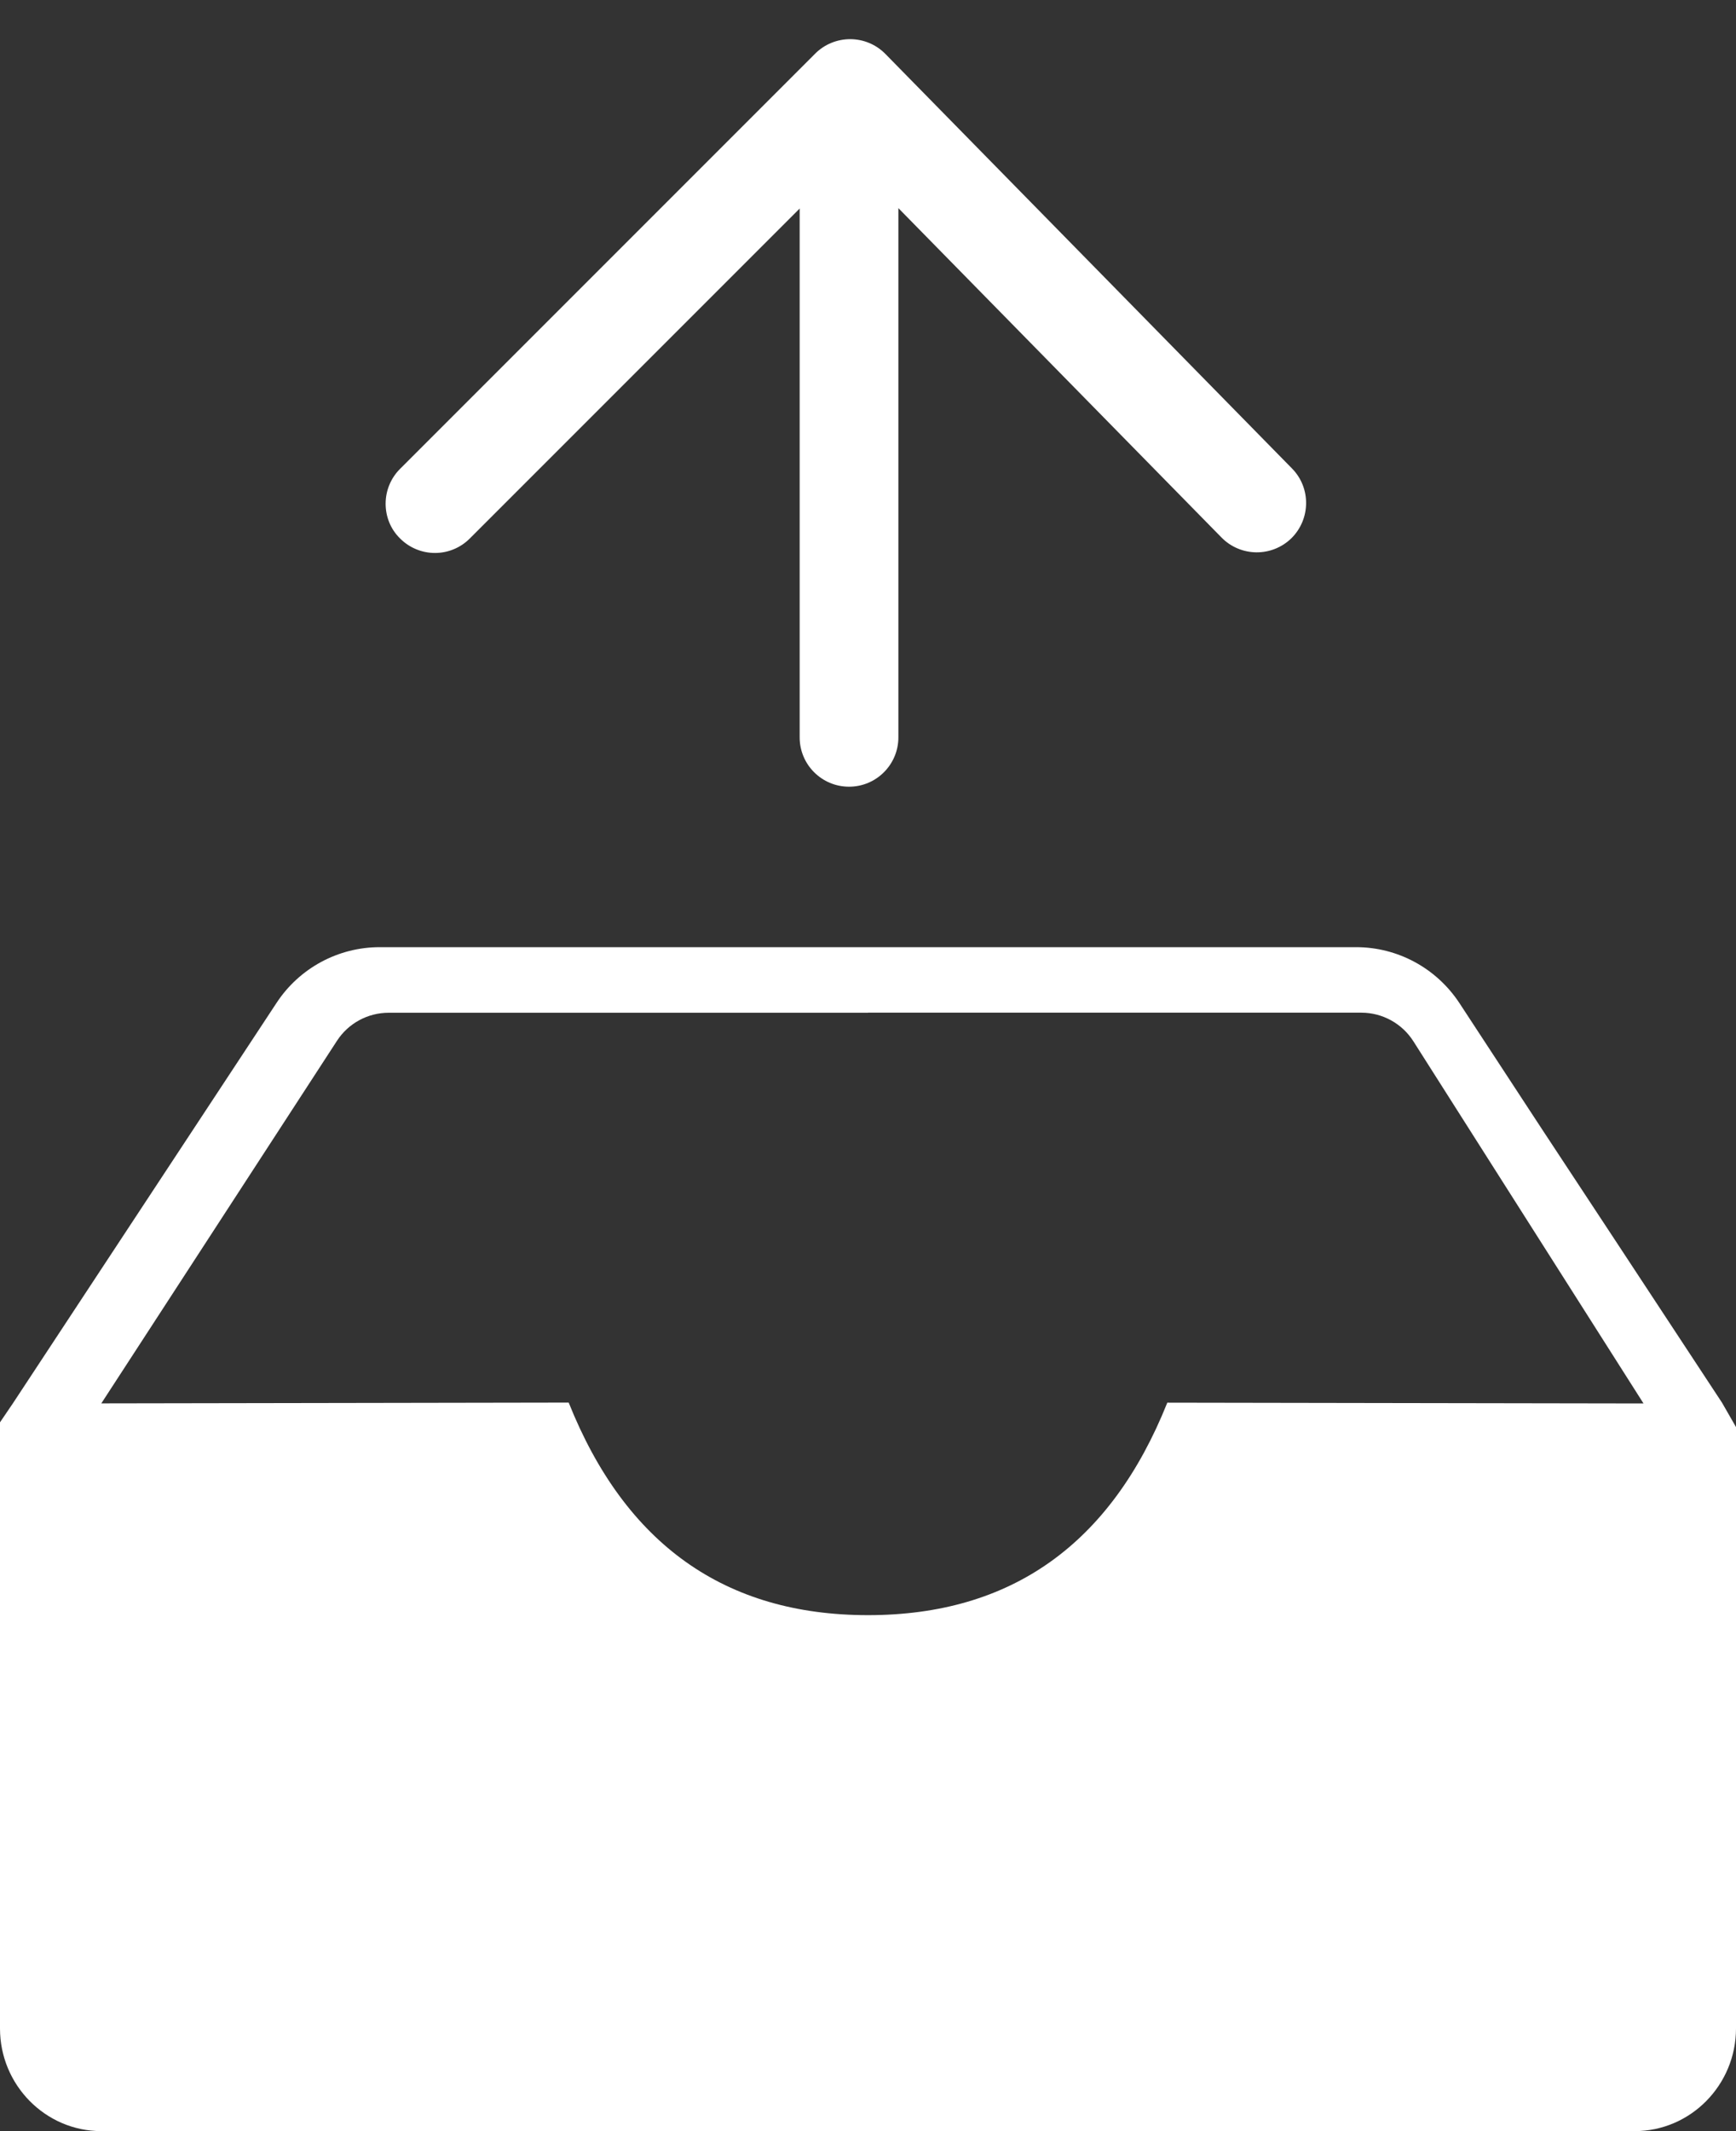 <svg width="22" height="27" viewBox="0 0 22 27" xmlns="http://www.w3.org/2000/svg"><rect x="0" y="0" width="22" height="27" fill="#333333" stroke="none"/><g fill="none" fill-rule="evenodd"><path d="M21.822 17.77L20.46 15.7l-.92-1.396-1.046-1.597c-.29-.44-.78-.707-1.308-.707H11v.83h6.252c.268 0 .517.138.66.363l2.916 4.588-6.035-.01c-.717 1.794-1.98 2.692-3.793 2.692-1.812 0-3.076-.898-3.793-2.693l-5.923.01 2.986-4.593c.144-.222.39-.356.656-.356H11V12H4.812c-.526 0-1.017.265-1.306.704L.163 17.78 0 18.02V25.7C0 26.416.576 27 1.284 27h19.432c.708 0 1.284-.584 1.284-1.302V18.08l-.178-.31z" fill="#FFF" fill-rule="nonzero"/><path d="M11.385 2.637L15.48 6.81c.243.247.638.25.885.01.246-.243.25-.64.008-.885L11.22.683c-.118-.12-.278-.186-.444-.187-.167 0-.327.065-.445.183L5.07 5.94c-.122.122-.183.282-.183.442 0 .16.06.32.183.44.245.245.64.245.884 0l4.18-4.18v6.7c0 .345.28.625.626.625.345 0 .625-.28.625-.625V2.637z" fill="#FFF"/></g></svg>